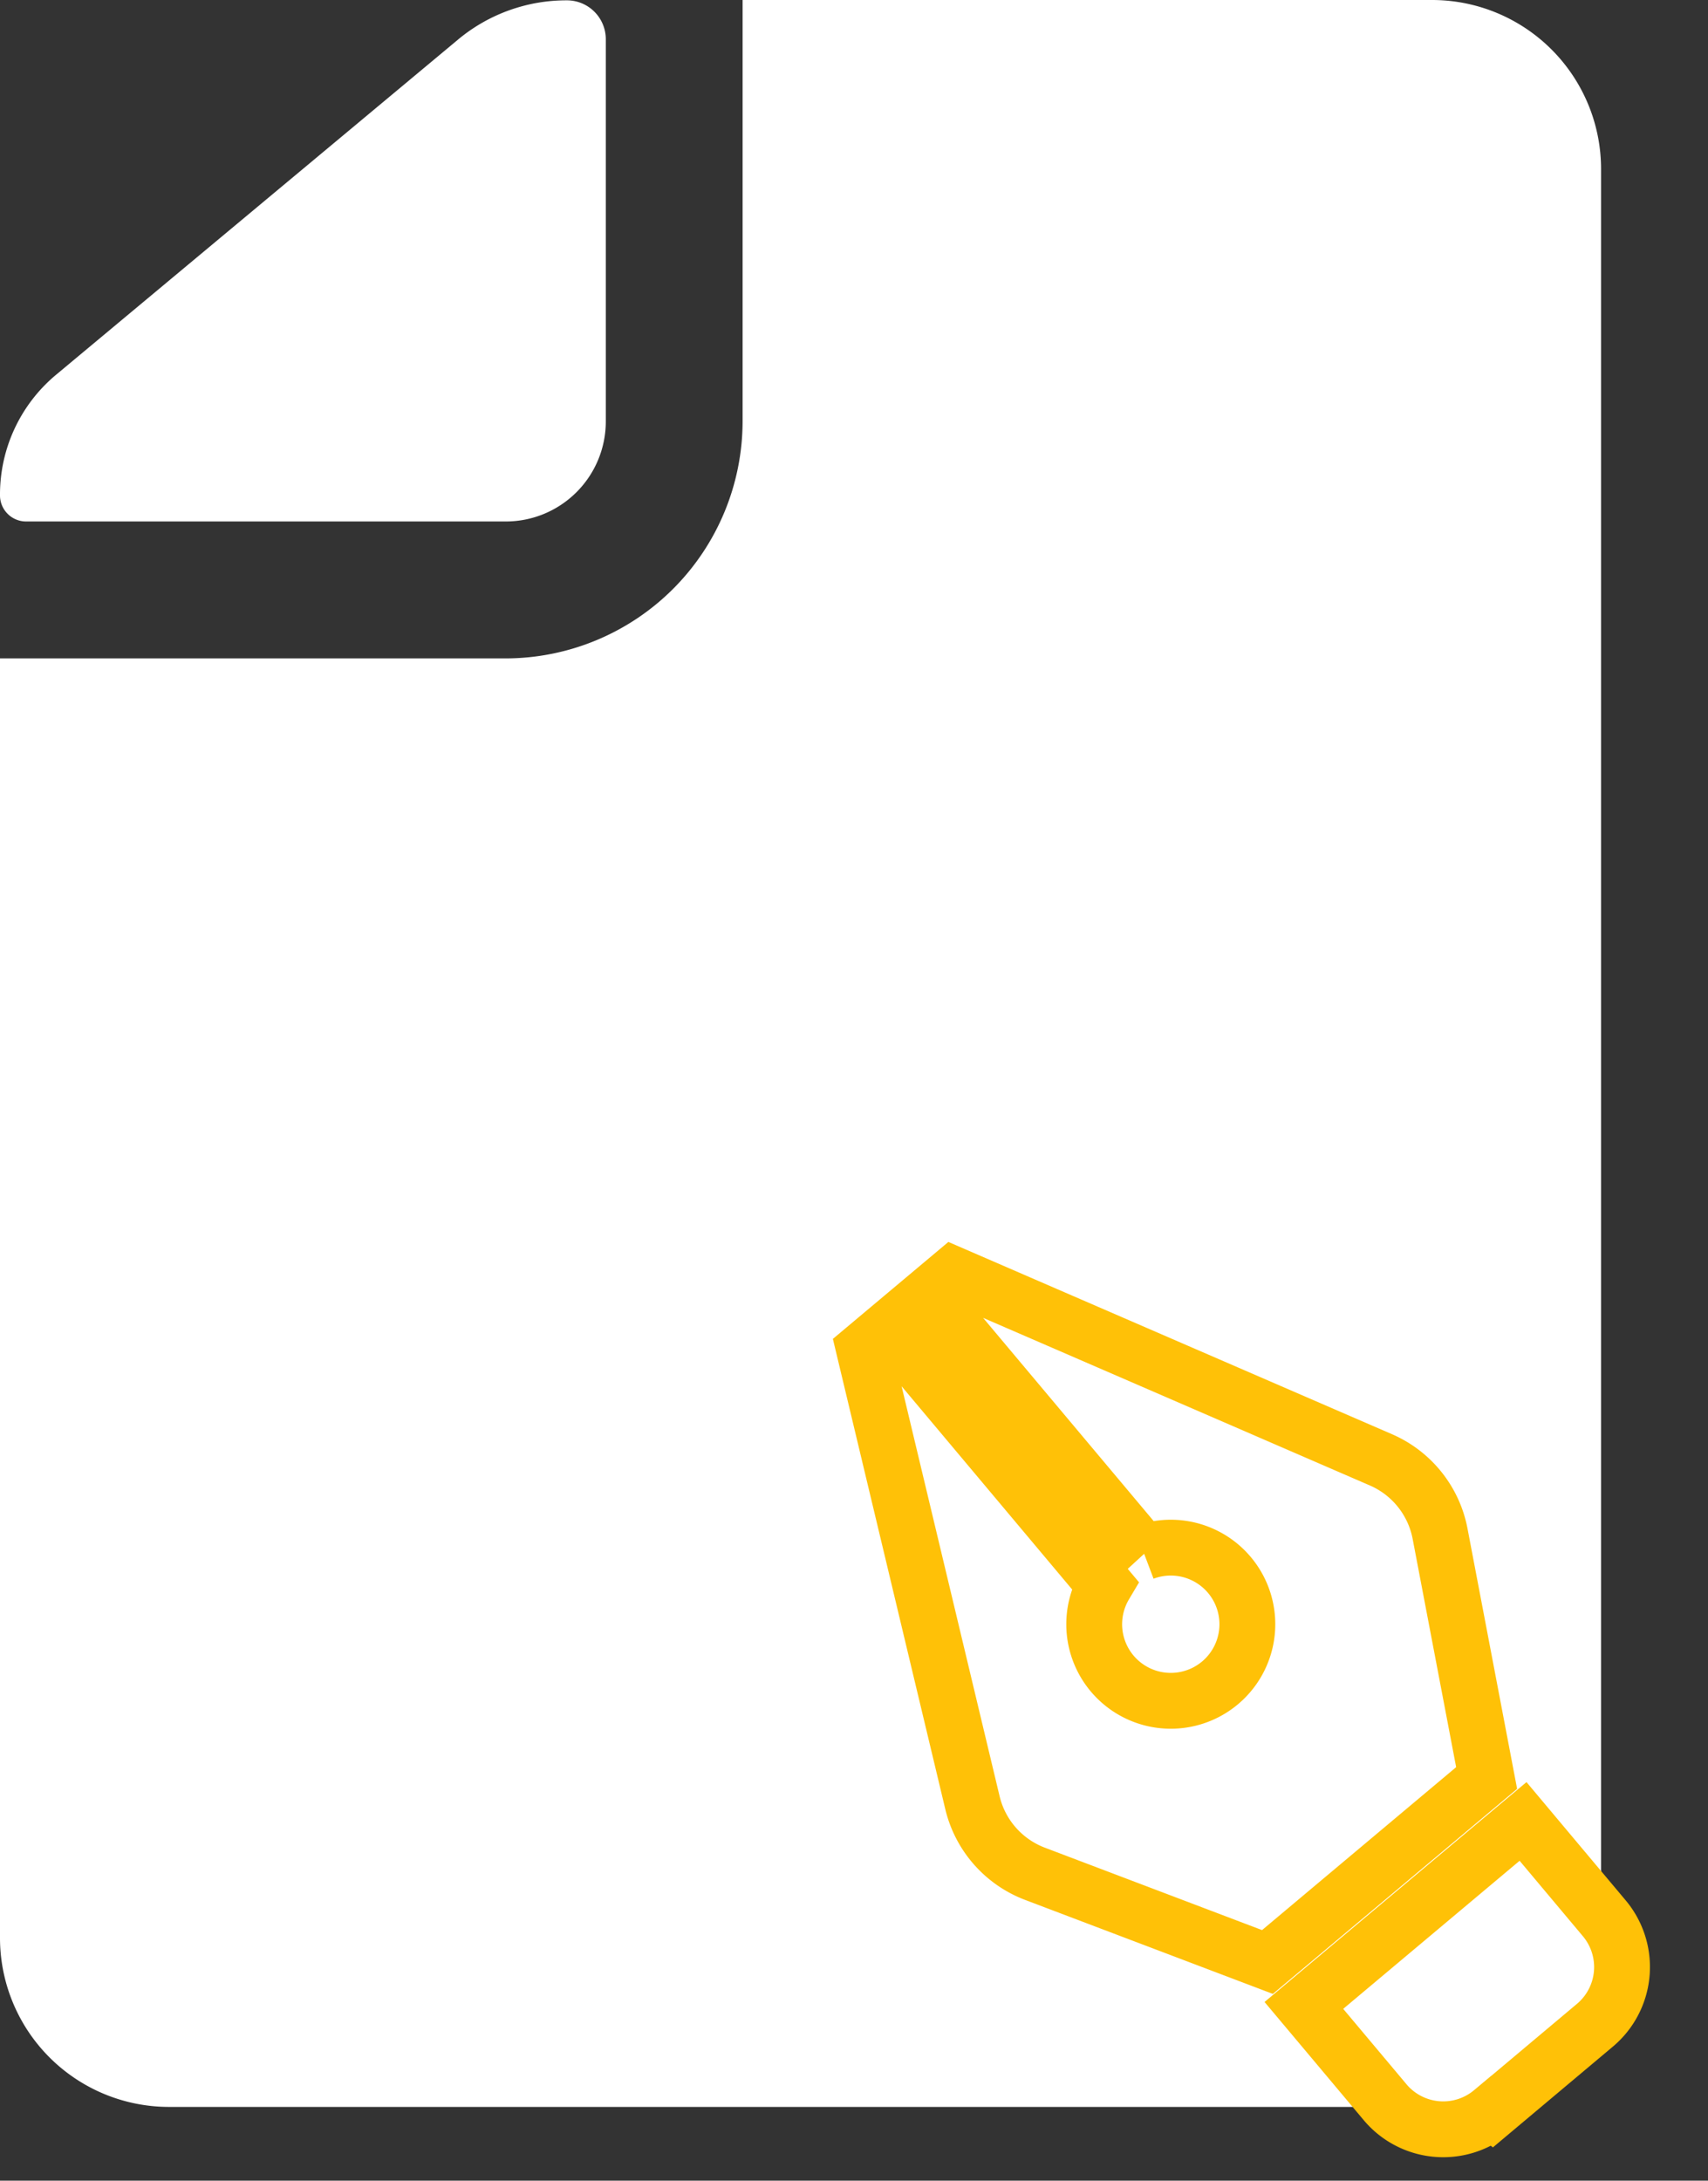 <svg xmlns="http://www.w3.org/2000/svg" width="61.17" height="78.09" viewBox="0 0 61.17 78.09"><rect x="0" y="0" width="61.17" height="78.09" fill="#333333" stroke="none"/><defs><style>.a,.b{fill:#fff;}.b{stroke:#ffc107;stroke-width:2px;}</style></defs><g transform="translate(-174.634 -631.277)"><g transform="translate(174.634 631.277)"><path class="a" d="M38.709,22.6H21.545a.934.934,0,0,1-.943-.943h0a5.582,5.582,0,0,1,2.018-4.319l14.392-12a6.058,6.058,0,0,1,3.886-1.4h0a1.393,1.393,0,0,1,1.4,1.4V19.015A3.582,3.582,0,0,1,38.709,22.6Z" transform="translate(-20.602 -3.926)"/><path class="a" d="M33.908,19.027V3.937H58.617a6.054,6.054,0,0,1,6.036,6.036V73.35a6.054,6.054,0,0,1-6.036,6.036H13.348A6.054,6.054,0,0,1,7.313,73.35V27.515H25.42A8.5,8.5,0,0,0,33.908,19.027Z" transform="translate(-7.313 -3.937)"/></g><path class="b" d="M7.734,7.858A3.624,3.624,0,0,0,5.282,10.2L0,26.044l.832.832,8.5-8.5a2.743,2.743,0,1,1,1.281,1.281l-8.5,8.5.832.832,15.845-5.282a3.624,3.624,0,0,0,2.341-2.452l2.423-8.572L16.306,5.435ZM28.192,4.2,24.789.8a2.719,2.719,0,0,0-3.845,0L17.742,4l7.248,7.248,3.2-3.2a2.719,2.719,0,0,0,0-3.845Z" transform="matrix(-0.087, 0.996, -0.996, -0.087, 234.708, 679.18)"/></g></svg>